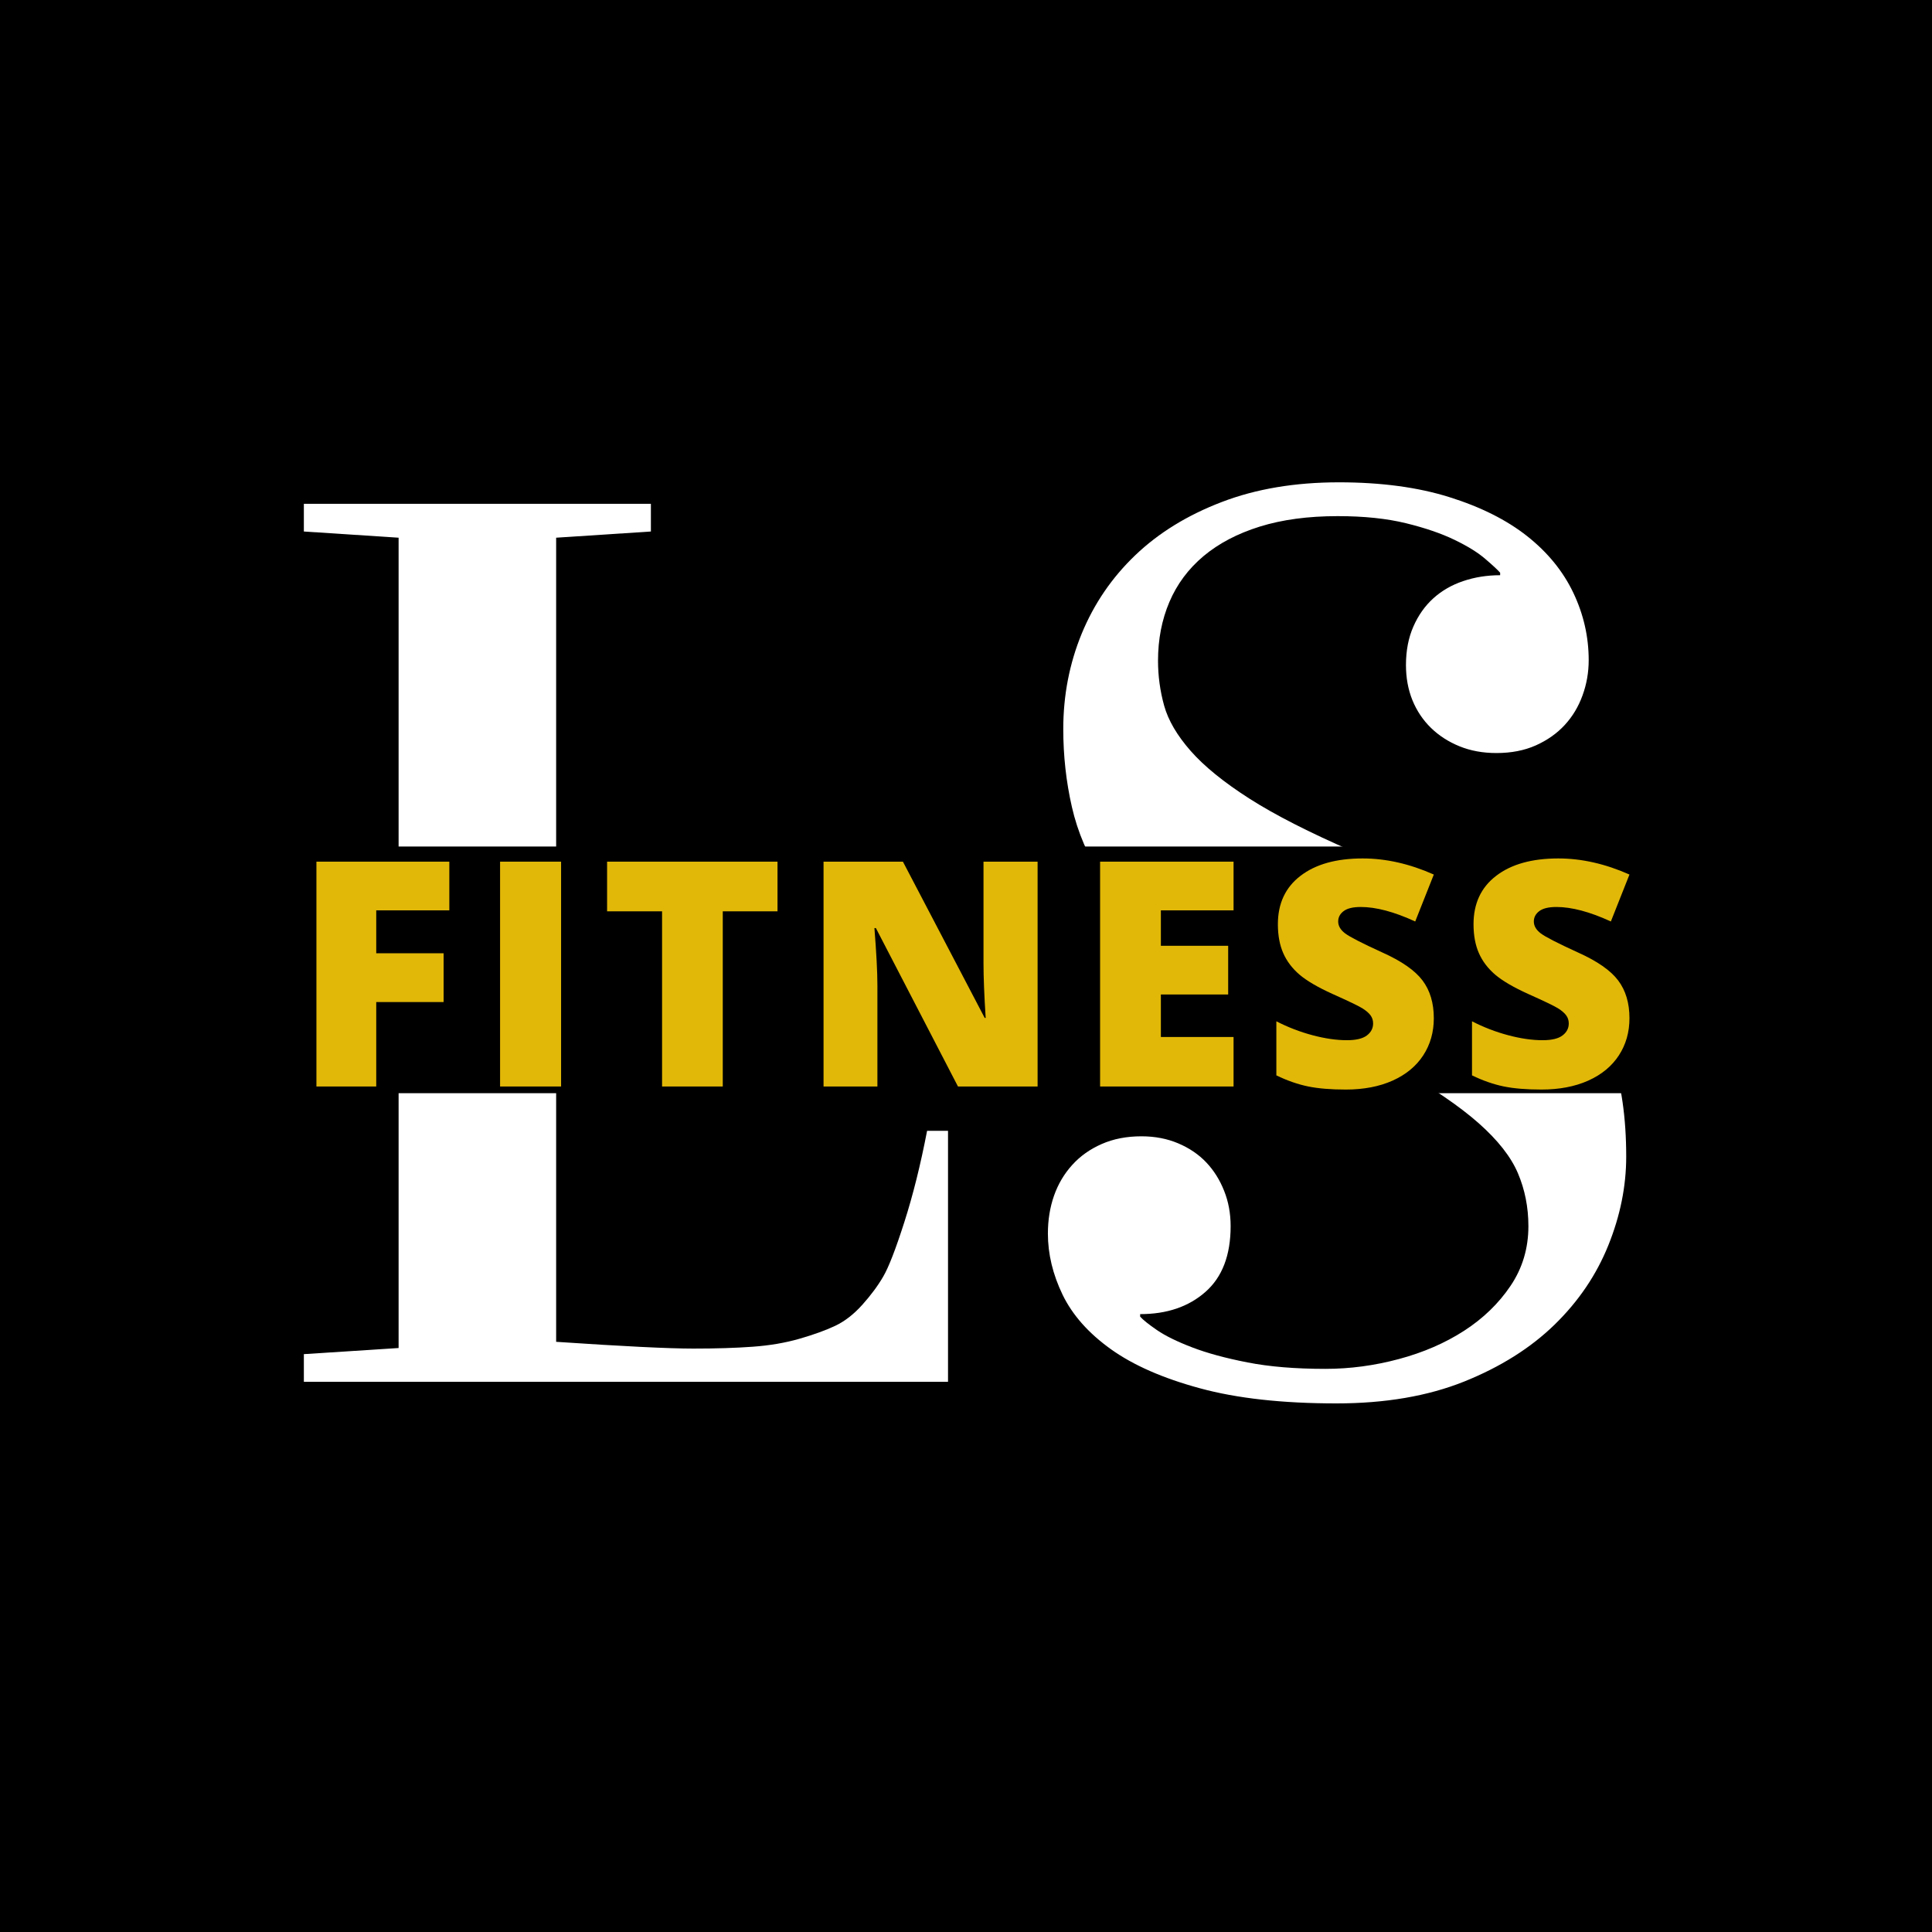 <?xml version="1.0" encoding="UTF-8"?>
<svg xmlns="http://www.w3.org/2000/svg" xmlns:xlink="http://www.w3.org/1999/xlink" width="375pt" height="375pt" viewBox="0 0 375 375" version="1.2">
<defs>
<g>
<symbol overflow="visible" id="glyph0-0">
<path style="stroke:none;" d="M 9.547 0 L 9.547 -119.906 L 110.828 -119.906 L 110.828 0 Z M 19.109 -2.391 L 101.266 -2.391 L 101.266 -117.516 L 19.109 -117.516 Z M 19.109 -2.391 "/>
</symbol>
<symbol overflow="visible" id="glyph0-1">
<path style="stroke:none;" d="M 8.719 0 L 8.719 -5.375 L 27.109 -6.562 L 27.109 -163.844 L 8.719 -165.047 L 8.719 -170.422 L 76.078 -170.422 L 76.078 -165.047 L 57.688 -163.844 L 57.688 -7.766 C 70.656 -6.891 79.531 -6.453 84.312 -6.453 C 88.688 -6.453 92.523 -6.57 95.828 -6.812 C 99.141 -7.051 102.164 -7.566 104.906 -8.359 C 107.656 -9.148 109.961 -9.984 111.828 -10.859 C 113.703 -11.742 115.473 -13.117 117.141 -14.984 C 118.816 -16.859 120.172 -18.691 121.203 -20.484 C 122.242 -22.273 123.598 -25.773 125.266 -30.984 C 126.941 -36.203 128.414 -42.113 129.688 -48.719 L 133.75 -48.719 L 133.75 0 Z M 8.719 0 "/>
</symbol>
<symbol overflow="visible" id="glyph0-2">
<path style="stroke:none;" d="M 68.672 -168.031 C 62.93 -168.031 57.891 -167.352 53.547 -166 C 49.211 -164.645 45.57 -162.734 42.625 -160.266 C 39.688 -157.797 37.477 -154.828 36 -151.359 C 34.531 -147.898 33.797 -144.102 33.797 -139.969 C 33.797 -137.02 34.191 -134.113 34.984 -131.25 C 35.785 -128.383 37.5 -125.457 40.125 -122.469 C 42.75 -119.477 46.551 -116.391 51.531 -113.203 C 56.508 -110.023 63.219 -106.602 71.656 -102.938 C 81.363 -98.477 89.582 -94.297 96.312 -90.391 C 103.039 -86.492 108.516 -82.359 112.734 -77.984 C 116.953 -73.609 119.992 -68.691 121.859 -63.234 C 123.734 -57.773 124.672 -51.266 124.672 -43.703 C 124.672 -37.973 123.516 -32.238 121.203 -26.5 C 118.898 -20.77 115.422 -15.633 110.766 -11.094 C 106.109 -6.562 100.254 -2.879 93.203 -0.047 C 86.16 2.773 77.898 4.188 68.422 4.188 C 57.922 4.188 49.086 3.207 41.922 1.25 C 34.754 -0.695 29 -3.223 24.656 -6.328 C 20.32 -9.43 17.195 -12.953 15.281 -16.891 C 13.375 -20.836 12.422 -24.801 12.422 -28.781 C 12.422 -31.406 12.816 -33.852 13.609 -36.125 C 14.41 -38.395 15.586 -40.383 17.141 -42.094 C 18.691 -43.812 20.598 -45.164 22.859 -46.156 C 25.129 -47.156 27.703 -47.656 30.578 -47.656 C 33.203 -47.656 35.586 -47.195 37.734 -46.281 C 39.891 -45.363 41.703 -44.129 43.172 -42.578 C 44.641 -41.023 45.789 -39.191 46.625 -37.078 C 47.469 -34.973 47.891 -32.688 47.891 -30.219 C 47.891 -24.562 46.254 -20.301 42.984 -17.438 C 39.723 -14.57 35.504 -13.141 30.328 -13.141 L 30.328 -12.656 C 30.891 -12.02 31.984 -11.145 33.609 -10.031 C 35.242 -8.914 37.516 -7.801 40.422 -6.688 C 43.328 -5.57 46.91 -4.598 51.172 -3.766 C 55.43 -2.93 60.469 -2.516 66.281 -2.516 C 71.051 -2.516 75.805 -3.148 80.547 -4.422 C 85.285 -5.691 89.504 -7.52 93.203 -9.906 C 96.91 -12.301 99.914 -15.207 102.219 -18.625 C 104.531 -22.051 105.688 -25.914 105.688 -30.219 C 105.688 -33.875 105.008 -37.297 103.656 -40.484 C 102.301 -43.672 99.754 -46.914 96.016 -50.219 C 92.273 -53.52 87.078 -57.062 80.422 -60.844 C 73.773 -64.625 65.117 -68.906 54.453 -73.688 C 46.578 -77.031 40.109 -80.711 35.047 -84.734 C 29.992 -88.754 26.016 -93.008 23.109 -97.5 C 20.203 -102 18.191 -106.695 17.078 -111.594 C 15.961 -116.488 15.406 -121.523 15.406 -126.703 C 15.406 -133.234 16.598 -139.406 18.984 -145.219 C 21.379 -151.031 24.844 -156.102 29.375 -160.438 C 33.914 -164.781 39.508 -168.223 46.156 -170.766 C 52.801 -173.316 60.383 -174.594 68.906 -174.594 C 77.102 -174.594 84.25 -173.633 90.344 -171.719 C 96.438 -169.812 101.473 -167.285 105.453 -164.141 C 109.43 -160.992 112.414 -157.332 114.406 -153.156 C 116.395 -148.977 117.391 -144.617 117.391 -140.078 C 117.391 -137.691 116.988 -135.406 116.188 -133.219 C 115.395 -131.031 114.242 -129.117 112.734 -127.484 C 111.223 -125.848 109.352 -124.531 107.125 -123.531 C 104.895 -122.539 102.348 -122.047 99.484 -122.047 C 96.848 -122.047 94.457 -122.484 92.312 -123.359 C 90.164 -124.234 88.316 -125.426 86.766 -126.938 C 85.211 -128.457 84.016 -130.25 83.172 -132.312 C 82.336 -134.383 81.922 -136.656 81.922 -139.125 C 81.922 -141.914 82.398 -144.406 83.359 -146.594 C 84.316 -148.781 85.609 -150.609 87.234 -152.078 C 88.867 -153.555 90.801 -154.672 93.031 -155.422 C 95.258 -156.18 97.648 -156.562 100.203 -156.562 L 100.203 -157.047 C 99.723 -157.598 98.766 -158.488 97.328 -159.719 C 95.898 -160.957 93.91 -162.191 91.359 -163.422 C 88.805 -164.66 85.66 -165.738 81.922 -166.656 C 78.18 -167.57 73.766 -168.031 68.672 -168.031 Z M 68.672 -168.031 "/>
</symbol>
<symbol overflow="visible" id="glyph1-0">
<path style="stroke:none;" d="M 5.188 -43.641 L 30.328 -43.641 L 30.328 0 L 5.188 0 Z M 8.328 -3.109 L 27.203 -3.109 L 27.203 -40.547 L 8.328 -40.547 Z M 8.328 -3.109 "/>
</symbol>
<symbol overflow="visible" id="glyph1-1">
<path style="stroke:none;" d="M 16.328 0 L 4.719 0 L 4.719 -43.641 L 30.516 -43.641 L 30.516 -34.188 L 16.328 -34.188 L 16.328 -25.859 L 29.406 -25.859 L 29.406 -16.391 L 16.328 -16.391 Z M 16.328 0 "/>
</symbol>
<symbol overflow="visible" id="glyph1-2">
<path style="stroke:none;" d="M 4.719 0 L 4.719 -43.641 L 16.562 -43.641 L 16.562 0 Z M 4.719 0 "/>
</symbol>
<symbol overflow="visible" id="glyph1-3">
<path style="stroke:none;" d="M 23.969 0 L 12.188 0 L 12.188 -34 L 1.516 -34 L 1.516 -43.641 L 34.594 -43.641 L 34.594 -34 L 23.969 -34 Z M 23.969 0 "/>
</symbol>
<symbol overflow="visible" id="glyph1-4">
<path style="stroke:none;" d="M 46.266 0 L 30.812 0 L 14.875 -30.75 L 14.594 -30.75 C 14.977 -25.914 15.172 -22.223 15.172 -19.672 L 15.172 0 L 4.719 0 L 4.719 -43.641 L 20.125 -43.641 L 36 -13.312 L 36.188 -13.312 C 35.906 -17.707 35.766 -21.238 35.766 -23.906 L 35.766 -43.641 L 46.266 -43.641 Z M 46.266 0 "/>
</symbol>
<symbol overflow="visible" id="glyph1-5">
<path style="stroke:none;" d="M 30.625 0 L 4.719 0 L 4.719 -43.641 L 30.625 -43.641 L 30.625 -34.188 L 16.516 -34.188 L 16.516 -27.312 L 29.578 -27.312 L 29.578 -17.859 L 16.516 -17.859 L 16.516 -9.609 L 30.625 -9.609 Z M 30.625 0 "/>
</symbol>
<symbol overflow="visible" id="glyph1-6">
<path style="stroke:none;" d="M 33.25 -13.25 C 33.25 -10.539 32.562 -8.133 31.188 -6.031 C 29.82 -3.938 27.844 -2.305 25.25 -1.141 C 22.664 0.016 19.633 0.594 16.156 0.594 C 13.25 0.594 10.805 0.391 8.828 -0.016 C 6.859 -0.422 4.812 -1.133 2.688 -2.156 L 2.688 -12.656 C 4.938 -11.5 7.273 -10.598 9.703 -9.953 C 12.129 -9.305 14.359 -8.984 16.391 -8.984 C 18.141 -8.984 19.422 -9.285 20.234 -9.891 C 21.055 -10.504 21.469 -11.285 21.469 -12.234 C 21.469 -12.836 21.301 -13.363 20.969 -13.812 C 20.645 -14.258 20.117 -14.711 19.391 -15.172 C 18.66 -15.629 16.723 -16.562 13.578 -17.969 C 10.734 -19.258 8.598 -20.508 7.172 -21.719 C 5.754 -22.938 4.703 -24.332 4.016 -25.906 C 3.328 -27.477 2.984 -29.344 2.984 -31.5 C 2.984 -35.52 4.445 -38.648 7.375 -40.891 C 10.301 -43.141 14.32 -44.266 19.438 -44.266 C 23.957 -44.266 28.562 -43.223 33.25 -41.141 L 29.641 -32.031 C 25.566 -33.906 22.047 -34.844 19.078 -34.844 C 17.547 -34.844 16.43 -34.57 15.734 -34.031 C 15.035 -33.5 14.688 -32.832 14.688 -32.031 C 14.688 -31.176 15.129 -30.41 16.016 -29.734 C 16.898 -29.055 19.301 -27.82 23.219 -26.031 C 26.988 -24.344 29.602 -22.523 31.062 -20.578 C 32.52 -18.641 33.25 -16.195 33.25 -13.25 Z M 33.25 -13.25 "/>
</symbol>
</g>
</defs>
<g id="surface1">
<rect x="0" y="0" width="375" height="375" style="fill:rgb(100%,100%,100%);fill-opacity:1;stroke:none;"/>
<rect x="0" y="0" width="375" height="375" style="fill:rgb(100%,100%,100%);fill-opacity:1;stroke:none;"/>
<rect x="0" y="0" width="375" height="375" style="fill:rgb(0%,0%,0%);fill-opacity:1;stroke:none;"/>
<g style="fill:rgb(100%,100%,100%);fill-opacity:1;">
  <use xlink:href="#glyph0-1" x="50.26" y="268.212"/>
</g>
<g style="fill:rgb(100%,100%,100%);fill-opacity:1;">
  <use xlink:href="#glyph0-2" x="190.974" y="268.212"/>
</g>
<path style=" stroke:none;fill-rule:nonzero;fill:rgb(0%,0%,0%);fill-opacity:1;" d="M 1.539 164.309 L 373.453 164.309 L 373.453 212.188 L 1.539 212.188 Z M 1.539 164.309 "/>
<g style="fill:rgb(88.629%,72.159%,3.139%);fill-opacity:1;">
  <use xlink:href="#glyph1-1" x="56.699" y="210.888"/>
</g>
<g style="fill:rgb(88.629%,72.159%,3.139%);fill-opacity:1;">
  <use xlink:href="#glyph1-2" x="92.345" y="210.888"/>
</g>
<g style="fill:rgb(88.629%,72.159%,3.139%);fill-opacity:1;">
  <use xlink:href="#glyph1-3" x="116.32" y="210.888"/>
</g>
<g style="fill:rgb(88.629%,72.159%,3.139%);fill-opacity:1;">
  <use xlink:href="#glyph1-4" x="155.131" y="210.888"/>
</g>
<g style="fill:rgb(88.629%,72.159%,3.139%);fill-opacity:1;">
  <use xlink:href="#glyph1-5" x="208.808" y="210.888"/>
</g>
<g style="fill:rgb(88.629%,72.159%,3.139%);fill-opacity:1;">
  <use xlink:href="#glyph1-6" x="245.052" y="210.888"/>
</g>
<g style="fill:rgb(88.629%,72.159%,3.139%);fill-opacity:1;">
  <use xlink:href="#glyph1-6" x="283.027" y="210.888"/>
</g>
</g>
</svg>
